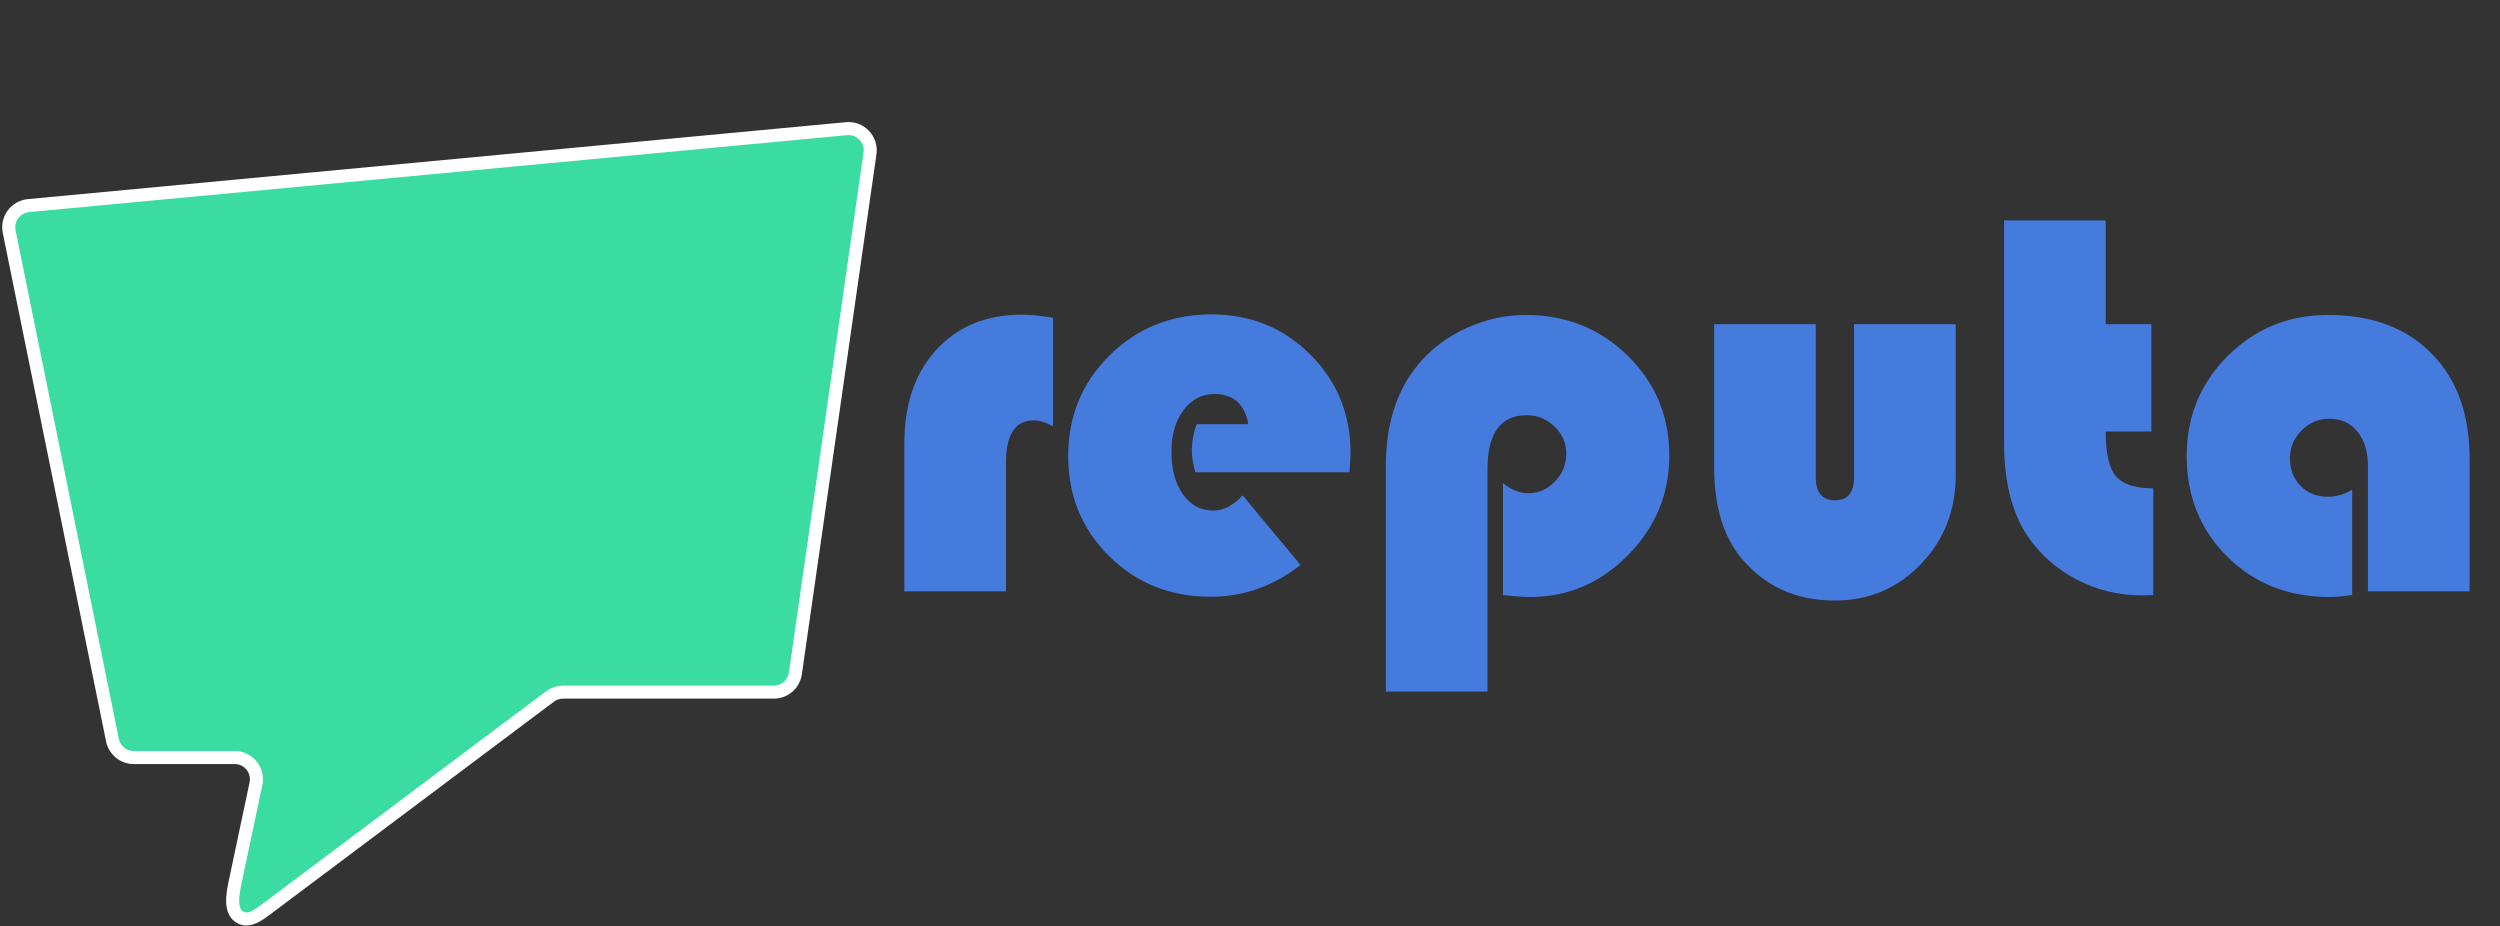 <svg width="575" height="213" viewBox="0 0 575 213" fill="none" xmlns="http://www.w3.org/2000/svg">
<rect x="0" y="0" width="575" height="213" fill="#333333" stroke="none"/>
<path d="M54.08 202.899L58.867 180.268C59.525 177.159 57.154 174.233 53.976 174.233H30.767C28.39 174.233 26.341 172.559 25.867 170.229L2.108 53.265C1.516 50.352 3.58 47.57 6.539 47.292L194.681 29.594C197.902 29.291 200.558 32.08 200.099 35.282L182.938 154.893C182.585 157.355 180.476 159.183 177.989 159.183H129.514C128.433 159.183 127.38 159.534 126.515 160.183L61.115 209.211C59.447 210.462 57.374 211.968 55.475 211.106C52.754 209.871 53.462 205.822 54.08 202.899Z" fill="#3ADCA1" stroke="white" stroke-width="3"/>
<path d="M242.188 73.062V98.062C240.562 97.146 239.083 96.688 237.75 96.688C233.5 96.688 231.375 99.938 231.375 106.438V136H208V101.938C208 92.938 210.458 85.771 215.375 80.438C220.292 75.062 226.854 72.375 235.062 72.375C236.896 72.375 239.271 72.604 242.188 73.062ZM310.375 108.625H274.938C274.396 106.833 274.125 105.188 274.125 103.688C274.125 101.604 274.5 99.562 275.25 97.562H287.125C286.292 92.938 283.688 90.625 279.312 90.625C276.396 90.625 274.021 91.875 272.188 94.375C270.354 96.833 269.438 100 269.438 103.875C269.438 107.917 270.312 111.188 272.062 113.688C273.854 116.188 276.188 117.438 279.062 117.438C281.396 117.438 283.646 116.271 285.812 113.938L299.125 129.938C292.917 134.812 286.021 137.25 278.438 137.25C269.188 137.25 261.417 134.146 255.125 127.938C248.833 121.729 245.688 114.042 245.688 104.875C245.688 95.75 248.854 88.042 255.188 81.75C261.562 75.458 269.375 72.312 278.625 72.312C287.667 72.312 295.25 75.396 301.375 81.562C307.542 87.688 310.625 95.25 310.625 104.25C310.625 105.167 310.542 106.625 310.375 108.625ZM342.125 159.062H318.75V107.062C318.75 97.521 321.25 89.75 326.25 83.75C329.125 80.292 332.771 77.542 337.188 75.5C341.646 73.458 346.208 72.438 350.875 72.438C360.167 72.438 368 75.562 374.375 81.812C380.75 88.062 383.938 95.729 383.938 104.812C383.938 113.646 380.771 121.271 374.438 127.688C368.104 134.104 360.604 137.312 351.938 137.312C350.521 137.312 348.438 137.167 345.688 136.875V111.125C347.604 112.667 349.521 113.438 351.438 113.438C353.854 113.438 355.917 112.542 357.625 110.75C359.375 108.958 360.25 106.833 360.25 104.375C360.25 101.917 359.354 99.833 357.562 98.125C355.771 96.375 353.625 95.5 351.125 95.5C345.125 95.5 342.125 99.646 342.125 107.938V159.062ZM394.25 74.562H417.625V109.75C417.625 113.292 419.104 115.062 422.062 115.062C424.979 115.062 426.438 113.292 426.438 109.75V74.562H449.812V109.312C449.812 117.396 447.125 124.229 441.75 129.812C436.375 135.354 429.792 138.125 422 138.125C413.125 138.125 405.979 134.896 400.562 128.438C396.354 123.396 394.25 116.396 394.25 107.438V74.562ZM484.312 50.688V74.562H494.812V99.25H484.312C484.312 104.208 485.083 107.625 486.625 109.5C488.208 111.375 491.083 112.312 495.25 112.312V136.875C494.042 136.917 493.146 136.938 492.562 136.938C487.271 136.938 482.271 135.708 477.562 133.25C472.896 130.792 469.146 127.458 466.312 123.25C462.729 117.875 460.938 110.75 460.938 101.875V50.688H484.312ZM541 112.625V136.812C539.083 137.146 537.333 137.312 535.75 137.312C526.375 137.312 518.562 134.229 512.312 128.062C506.062 121.896 502.938 114.167 502.938 104.875C502.938 95.833 506.083 88.167 512.375 81.875C518.708 75.583 526.396 72.438 535.438 72.438C545.521 72.438 553.458 75.396 559.25 81.312C565.083 87.188 568 95.229 568 105.438V136H544.625V107.125C544.625 103.833 543.812 101.208 542.188 99.25C540.604 97.292 538.458 96.312 535.75 96.312C533.292 96.312 531.167 97.208 529.375 99C527.583 100.792 526.688 102.917 526.688 105.375C526.688 107.958 527.5 110.083 529.125 111.75C530.75 113.417 532.812 114.25 535.312 114.25C537.354 114.25 539.25 113.708 541 112.625Z" fill="#467bde"/>
</svg>
